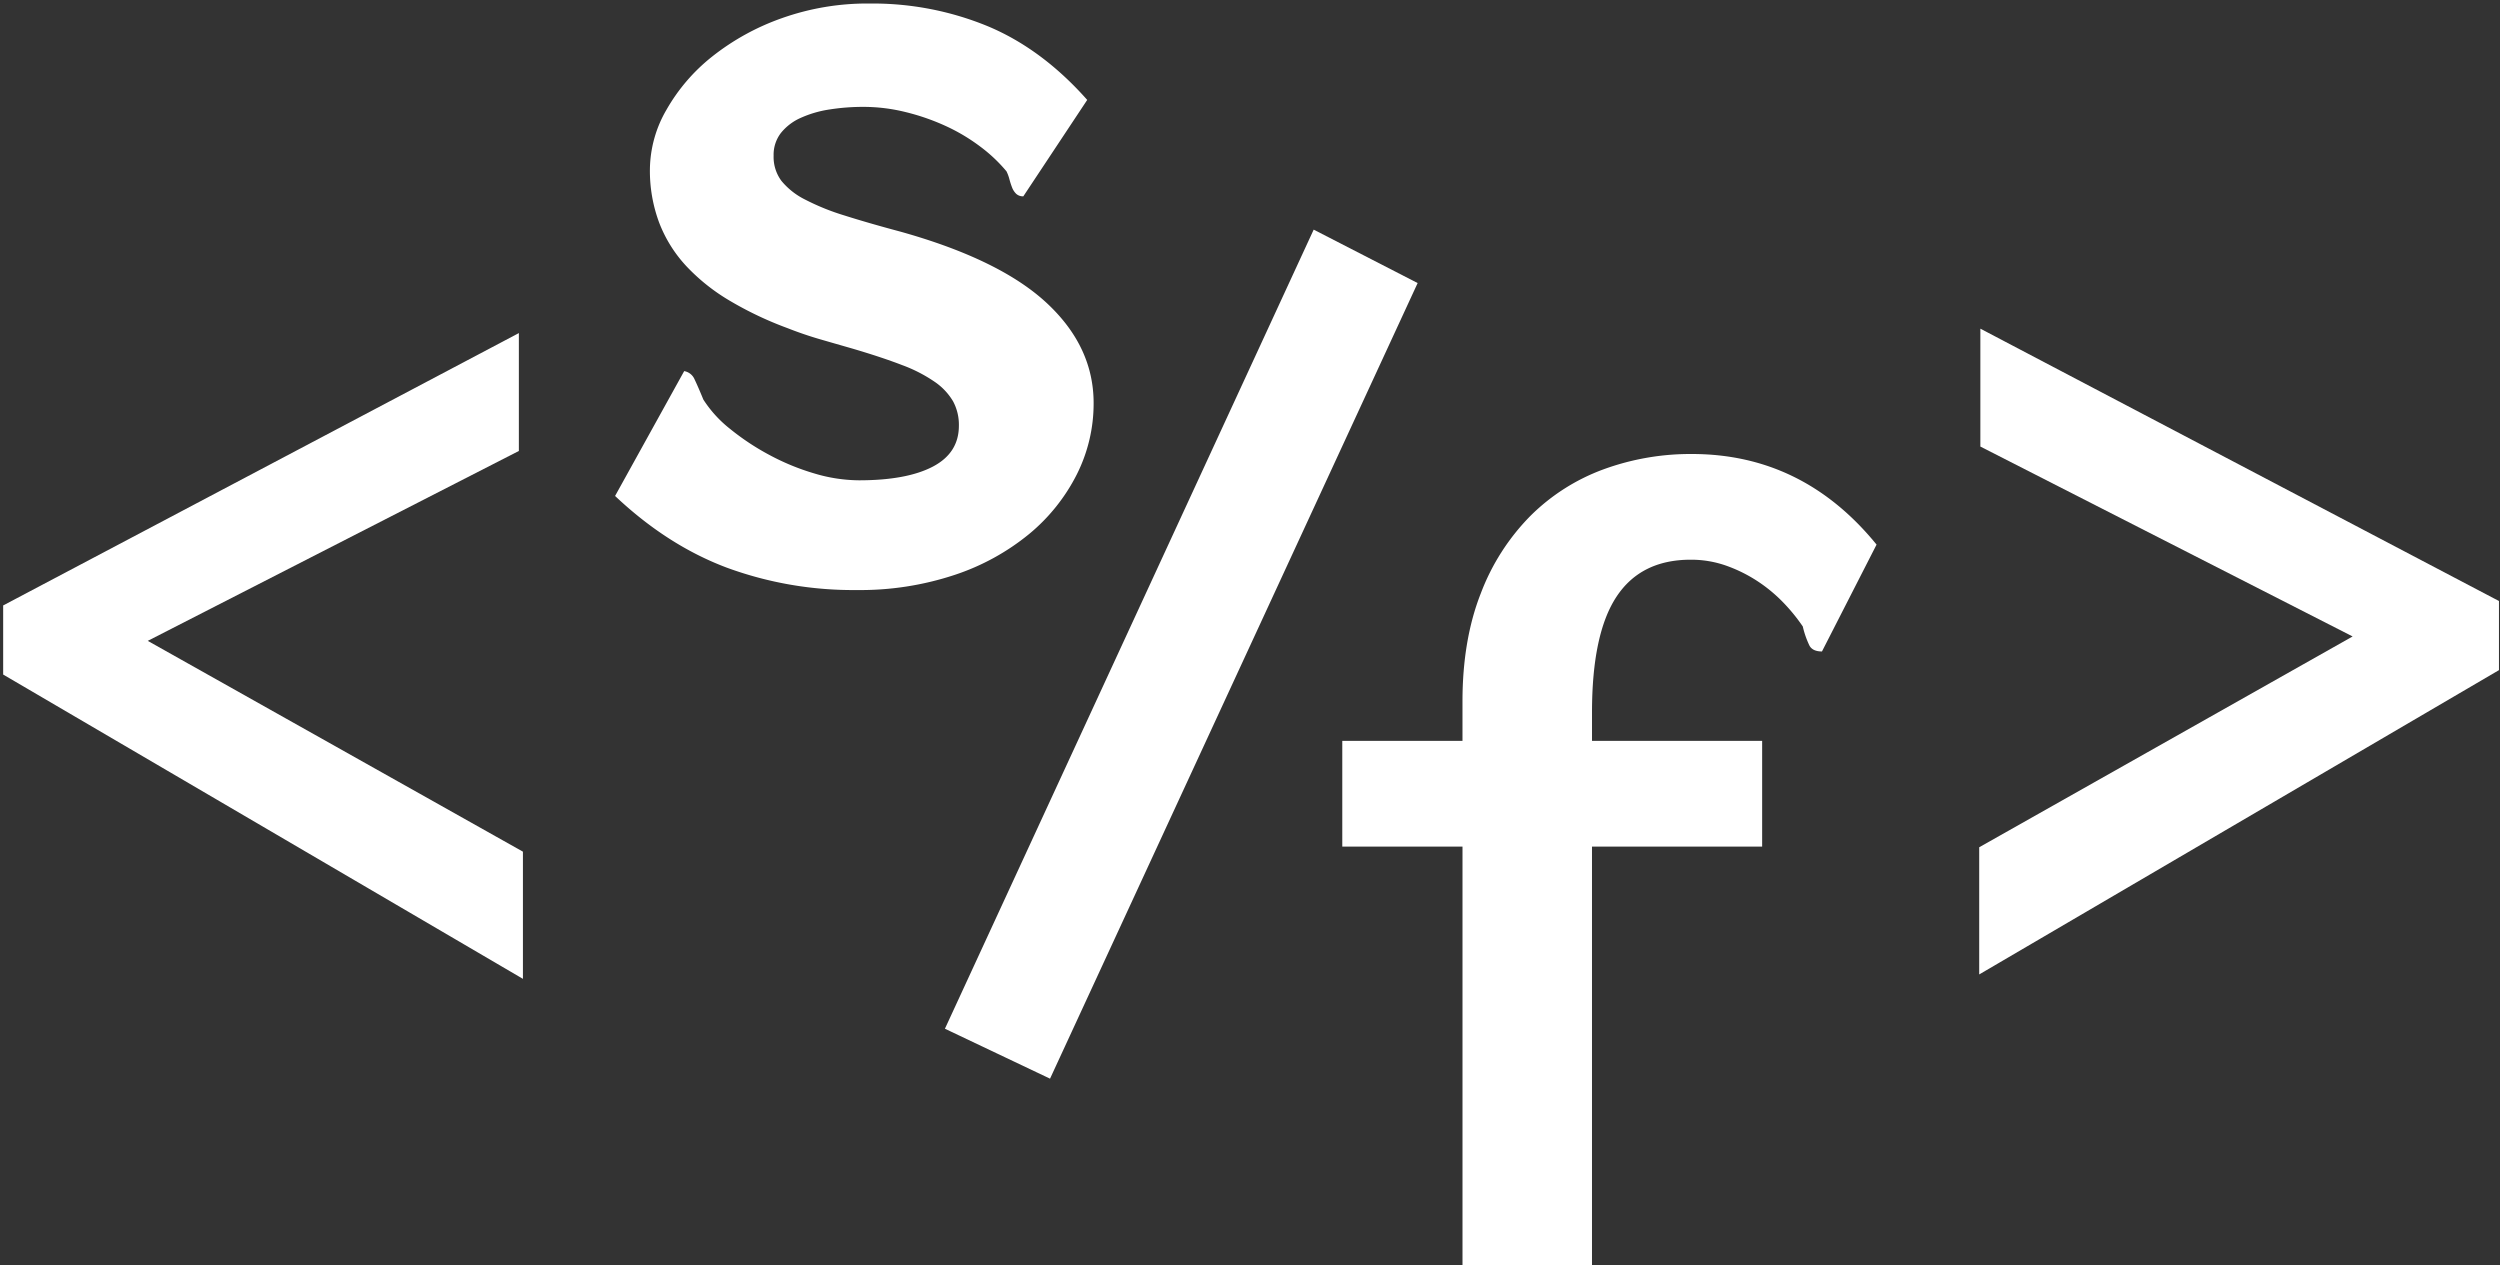 <svg xmlns="http://www.w3.org/2000/svg" width="751" height="380" viewBox="0 0 751 380">
  <rect x="0" y="0" width="751" height="380" fill="#333333" stroke="none"/>
<defs>
    <style>
      .cls-1 {
        fill: #fff;
        fill-rule: evenodd;
      }
    </style>
  </defs>
  <path id="s" class="cls-1" d="M326.6,30.014Q312.992,14.664,296.681,7.858a90.858,90.858,0,0,0-35.327-6.8A76.688,76.688,0,0,0,234.75,5.5,72.418,72.418,0,0,0,213.9,17.017a55.184,55.184,0,0,0-13.694,15.962,36.192,36.192,0,0,0-4.972,17.794,44.508,44.508,0,0,0,2.791,16.137,40.335,40.335,0,0,0,8.112,13,58.827,58.827,0,0,0,13,10.38,105.53,105.53,0,0,0,17.445,8.287q4.882,1.922,9.682,3.314t9.682,2.791q8.9,2.618,15,4.972a44.2,44.2,0,0,1,9.857,5.06,18.456,18.456,0,0,1,5.5,5.844,14.862,14.862,0,0,1,1.745,7.327q0,8.2-7.851,12.3t-22.155,4.1a47.551,47.551,0,0,1-13.52-2.093A70.255,70.255,0,0,1,231,136.6a73.911,73.911,0,0,1-11.689-7.763,35.849,35.849,0,0,1-8.025-8.81q-1.569-3.834-2.616-6.018a4.165,4.165,0,0,0-3.141-2.53l-20.76,37.508q15.7,14.829,33.583,21.545a110.08,110.08,0,0,0,38.99,6.716,89.9,89.9,0,0,0,29.4-4.536,69.779,69.779,0,0,0,22.418-12.3,55.9,55.9,0,0,0,14.305-17.881,47.344,47.344,0,0,0,5.059-21.458q0-16.918-14.044-30.006T270.6,69.614Q260.829,67,253.678,64.73a70.023,70.023,0,0,1-11.862-4.8,21.71,21.71,0,0,1-7.066-5.583,12.047,12.047,0,0,1-2.355-7.589,10.705,10.705,0,0,1,2.181-6.8,15.821,15.821,0,0,1,5.931-4.536,32.8,32.8,0,0,1,8.636-2.53,64.8,64.8,0,0,1,10.292-.785,52.687,52.687,0,0,1,12.648,1.57,66.9,66.9,0,0,1,12.038,4.187A55.821,55.821,0,0,1,294.5,44.057a46.134,46.134,0,0,1,7.851,7.414,12.5,12.5,0,0,1,.872,2.355,23.592,23.592,0,0,0,.785,2.442,5.392,5.392,0,0,0,1.221,1.919,2.947,2.947,0,0,0,2.181.785Z"/>
  <path id="_" data-name="/" class="cls-1" d="M315.43,324.032l110.429-239-31.227-16.05L283.854,309.03Z"/>
  <path id="f" class="cls-1" d="M481.64,141.008a60.78,60.78,0,0,0-21.894,13.956,66.644,66.644,0,0,0-14.916,23.29q-5.495,13.959-5.5,32.448v11.863H403.223v31.75h36.112v126.13h38.9V254.315h51.115v-31.75H478.238v-8.548q0-23.551,7.327-34.716t22.33-11.165a31.673,31.673,0,0,1,11.252,2.006,44,44,0,0,1,9.595,4.972,45.732,45.732,0,0,1,7.5,6.454,54.345,54.345,0,0,1,5.32,6.63,27.075,27.075,0,0,0,2.007,5.757q0.957,1.746,3.75,1.744l16.4-32.1q-22.157-27.215-55.476-27.215A75.972,75.972,0,0,0,481.64,141.008Z"/>
  <path id="_2" data-name="&lt;" class="cls-1" d="M155.866,100.055L0.951,181.873v20.76l156.136,91.414V255.842L44.39,192.515l111.476-57.046V100.055Z"/>
  <path id="_3" data-name="&gt;" class="cls-1" d="M706.727,191.19L594.554,254.516v38.206l156.135-91.414v-20.76L594.9,98.73v35.414Z"/>
</svg>
